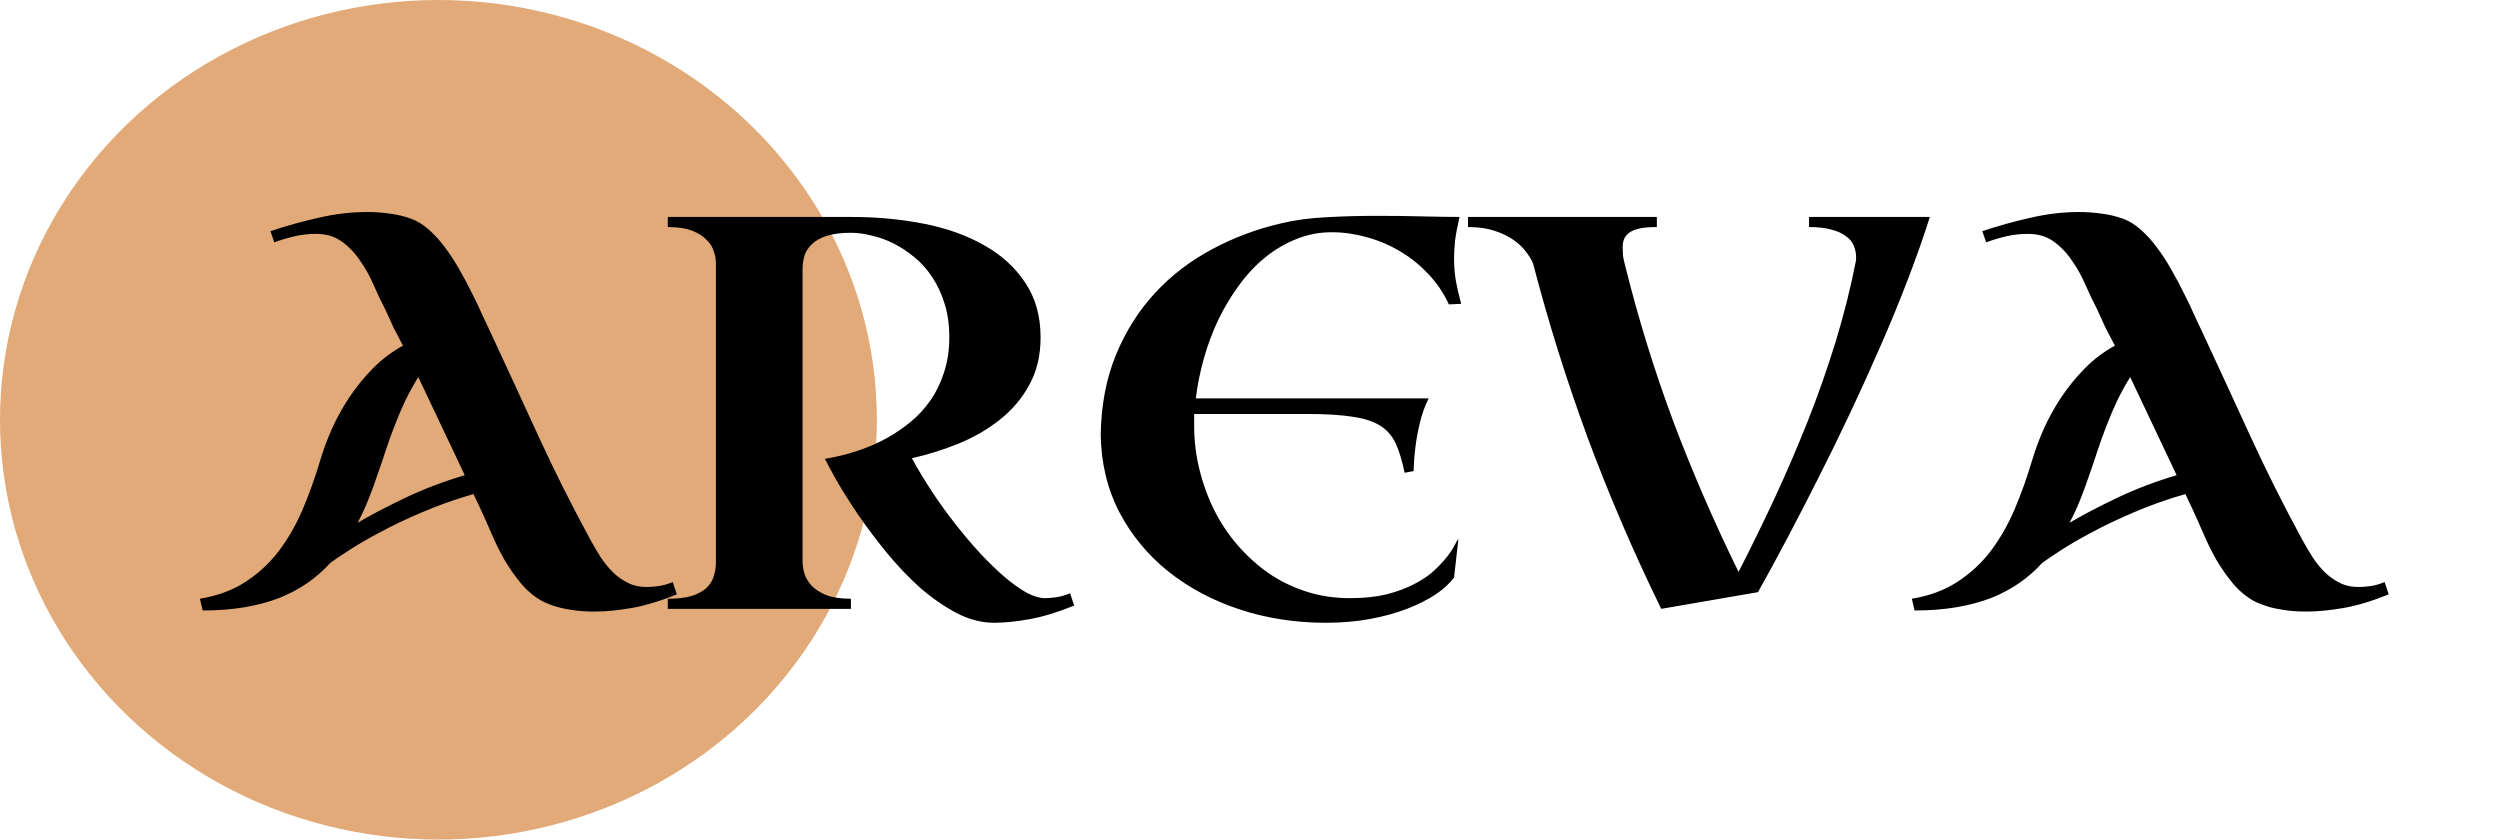 <svg width="134" height="45" viewBox="0 0 134 45" fill="none" xmlns="http://www.w3.org/2000/svg">
<ellipse cx="23.5" cy="22.5" rx="23.5" ry="22.5" fill="#E1AA78"/>
<path d="M36.278 31.857C35.389 32.219 34.579 32.463 33.846 32.59C33.114 32.717 32.455 32.78 31.869 32.78C31.4 32.78 30.995 32.751 30.653 32.692C30.311 32.644 30.018 32.58 29.774 32.502C29.491 32.414 29.247 32.316 29.041 32.209C28.612 31.965 28.236 31.647 27.914 31.257C27.591 30.866 27.298 30.446 27.035 29.997C26.781 29.548 26.551 29.084 26.346 28.605C26.141 28.127 25.941 27.678 25.746 27.258L25.379 26.481C24.393 26.765 23.47 27.092 22.611 27.463C21.761 27.824 21.004 28.186 20.34 28.547C19.676 28.898 19.115 29.226 18.656 29.528C18.206 29.821 17.889 30.036 17.704 30.173C17.342 30.573 16.937 30.93 16.488 31.242C16.039 31.555 15.536 31.823 14.979 32.048C14.422 32.263 13.802 32.429 13.119 32.546C12.435 32.663 11.683 32.722 10.863 32.722L10.716 32.092C11.664 31.936 12.479 31.633 13.163 31.184C13.856 30.734 14.452 30.183 14.95 29.528C15.448 28.864 15.873 28.122 16.224 27.302C16.576 26.472 16.888 25.598 17.162 24.68C17.318 24.152 17.523 23.596 17.777 23.01C18.041 22.424 18.353 21.857 18.714 21.311C19.085 20.754 19.505 20.236 19.974 19.758C20.453 19.27 20.995 18.859 21.6 18.527C21.434 18.215 21.268 17.897 21.102 17.575C20.946 17.243 20.794 16.911 20.648 16.579C20.443 16.188 20.238 15.759 20.033 15.29C19.828 14.812 19.584 14.372 19.3 13.972C19.027 13.562 18.7 13.22 18.319 12.946C17.948 12.673 17.484 12.536 16.927 12.536C16.537 12.536 16.151 12.58 15.77 12.668C15.399 12.756 15.043 12.863 14.701 12.99L14.496 12.39C15.345 12.106 16.205 11.867 17.074 11.672C17.953 11.467 18.822 11.364 19.681 11.364C20.091 11.364 20.497 11.393 20.897 11.452C21.297 11.501 21.683 11.594 22.054 11.73C22.377 11.848 22.689 12.043 22.992 12.316C23.294 12.58 23.582 12.897 23.856 13.268C24.129 13.63 24.383 14.021 24.618 14.44C24.862 14.86 25.086 15.28 25.291 15.7C25.506 16.12 25.697 16.52 25.863 16.901C26.039 17.272 26.19 17.595 26.317 17.868C27.176 19.714 28.031 21.564 28.88 23.42C29.73 25.266 30.643 27.087 31.62 28.884C31.795 29.206 31.981 29.523 32.176 29.836C32.381 30.148 32.606 30.427 32.85 30.671C33.104 30.915 33.382 31.11 33.685 31.257C33.988 31.403 34.33 31.472 34.71 31.462C34.847 31.462 35.033 31.447 35.267 31.418C35.511 31.389 35.775 31.315 36.058 31.198L36.278 31.857ZM22.42 20.212C22.166 20.622 21.932 21.047 21.717 21.486C21.512 21.926 21.322 22.375 21.146 22.834C20.97 23.283 20.809 23.732 20.663 24.182C20.516 24.631 20.37 25.061 20.223 25.471C20.077 25.92 19.916 26.359 19.74 26.789C19.574 27.209 19.383 27.619 19.169 28.02C19.901 27.59 20.76 27.141 21.747 26.672C22.733 26.203 23.788 25.803 24.911 25.471L22.42 20.212ZM57.577 32.458C56.688 32.819 55.887 33.063 55.174 33.19C54.461 33.317 53.831 33.381 53.285 33.381C52.601 33.381 51.917 33.2 51.234 32.839C50.56 32.477 49.906 32.019 49.271 31.462C48.646 30.895 48.055 30.27 47.498 29.587C46.942 28.903 46.439 28.234 45.99 27.58C45.55 26.926 45.174 26.33 44.862 25.793C44.559 25.256 44.344 24.855 44.217 24.592C45.458 24.387 46.566 24.016 47.542 23.479C47.962 23.244 48.373 22.966 48.773 22.643C49.173 22.321 49.53 21.94 49.842 21.501C50.155 21.061 50.404 20.559 50.589 19.992C50.785 19.426 50.882 18.781 50.882 18.059C50.882 17.404 50.799 16.813 50.633 16.286C50.467 15.749 50.248 15.275 49.974 14.865C49.701 14.445 49.383 14.089 49.022 13.796C48.661 13.493 48.285 13.244 47.894 13.049C47.503 12.854 47.108 12.712 46.708 12.624C46.317 12.526 45.951 12.477 45.609 12.477C45.091 12.477 44.662 12.531 44.32 12.639C43.988 12.746 43.724 12.893 43.529 13.078C43.334 13.254 43.197 13.464 43.119 13.708C43.05 13.942 43.016 14.191 43.016 14.455V30.056C43.016 30.251 43.045 30.466 43.104 30.7C43.172 30.934 43.294 31.154 43.47 31.359C43.656 31.564 43.919 31.74 44.261 31.887C44.603 32.023 45.052 32.092 45.609 32.092V32.634H35.794V32.092C36.312 32.092 36.737 32.043 37.069 31.945C37.401 31.838 37.665 31.696 37.86 31.52C38.055 31.335 38.187 31.125 38.255 30.891C38.334 30.656 38.373 30.407 38.373 30.143V14.089C38.373 13.893 38.334 13.684 38.255 13.459C38.187 13.234 38.055 13.029 37.86 12.844C37.674 12.648 37.416 12.487 37.084 12.36C36.752 12.233 36.322 12.17 35.794 12.17V11.628H45.609C46.996 11.628 48.304 11.75 49.535 11.994C50.765 12.238 51.839 12.624 52.757 13.151C53.685 13.669 54.417 14.338 54.955 15.158C55.502 15.969 55.775 16.945 55.775 18.088C55.775 19.055 55.575 19.899 55.174 20.622C54.784 21.345 54.261 21.965 53.607 22.482C52.962 23 52.225 23.43 51.395 23.771C50.575 24.104 49.735 24.367 48.876 24.562C49.208 25.168 49.574 25.773 49.974 26.379C50.374 26.984 50.794 27.565 51.234 28.122C51.673 28.679 52.113 29.196 52.552 29.675C53.002 30.153 53.436 30.573 53.856 30.934C54.276 31.286 54.666 31.564 55.028 31.77C55.399 31.965 55.726 32.062 56.009 32.062C56.146 32.062 56.331 32.048 56.566 32.019C56.81 31.989 57.074 31.916 57.357 31.799L57.577 32.458ZM77.66 16.315C77.376 15.7 77.005 15.153 76.546 14.675C76.097 14.196 75.589 13.791 75.023 13.459C74.466 13.127 73.876 12.878 73.251 12.712C72.626 12.536 72.005 12.448 71.39 12.448C70.716 12.448 70.082 12.57 69.486 12.814C68.89 13.049 68.334 13.376 67.816 13.796C67.308 14.206 66.844 14.699 66.424 15.275C66.004 15.842 65.633 16.457 65.311 17.121C64.999 17.775 64.74 18.464 64.535 19.186C64.33 19.909 64.183 20.632 64.095 21.355H76.576C76.371 21.765 76.214 22.199 76.107 22.658C75.999 23.107 75.921 23.527 75.873 23.918C75.814 24.377 75.78 24.821 75.77 25.251L75.287 25.339C75.16 24.714 75.003 24.196 74.818 23.786C74.632 23.376 74.354 23.054 73.983 22.819C73.612 22.585 73.114 22.424 72.489 22.336C71.874 22.238 71.068 22.189 70.072 22.189H64.007V22.819C64.007 23.61 64.1 24.387 64.286 25.148C64.471 25.91 64.735 26.638 65.077 27.331C65.418 28.015 65.838 28.645 66.336 29.221C66.835 29.797 67.391 30.3 68.006 30.73C68.622 31.149 69.295 31.477 70.028 31.711C70.76 31.945 71.537 32.062 72.357 32.062C73.099 32.062 73.753 31.994 74.32 31.857C74.886 31.711 75.374 31.53 75.785 31.315C76.205 31.101 76.556 30.866 76.839 30.612C77.123 30.349 77.357 30.1 77.543 29.865C77.728 29.631 77.865 29.426 77.953 29.25C78.05 29.064 78.124 28.942 78.172 28.884L77.938 30.949C77.713 31.262 77.386 31.564 76.957 31.857C76.527 32.141 76.014 32.399 75.418 32.634C74.832 32.858 74.173 33.039 73.441 33.176C72.709 33.312 71.918 33.381 71.068 33.381C69.437 33.381 67.894 33.142 66.439 32.663C64.994 32.184 63.719 31.506 62.616 30.627C61.522 29.748 60.648 28.688 59.994 27.448C59.349 26.198 59.017 24.807 58.998 23.273C59.027 21.691 59.3 20.27 59.818 19.011C60.345 17.741 61.044 16.638 61.913 15.7C62.791 14.753 63.812 13.972 64.974 13.356C66.136 12.731 67.376 12.268 68.695 11.965C69.388 11.799 70.184 11.691 71.082 11.643C71.981 11.594 72.884 11.569 73.793 11.569C74.671 11.569 75.497 11.579 76.268 11.599C77.049 11.618 77.704 11.628 78.231 11.628C78.124 12.087 78.045 12.497 77.997 12.858C77.957 13.21 77.938 13.542 77.938 13.854C77.938 14.294 77.972 14.704 78.04 15.085C78.109 15.456 78.202 15.856 78.319 16.286L77.66 16.315ZM78.685 11.628H88.807V12.17C88.436 12.17 88.133 12.194 87.899 12.243C87.665 12.292 87.479 12.365 87.342 12.463C87.206 12.56 87.108 12.678 87.049 12.814C87.001 12.941 86.976 13.088 86.976 13.254C86.976 13.391 86.981 13.537 86.991 13.693C87.01 13.84 87.044 14.001 87.093 14.177C87.796 17.018 88.656 19.807 89.671 22.541C90.697 25.266 91.869 27.971 93.187 30.656C93.841 29.377 94.486 28.059 95.121 26.701C95.755 25.334 96.351 23.947 96.908 22.541C97.464 21.135 97.962 19.714 98.402 18.278C98.841 16.833 99.203 15.388 99.486 13.942V13.796C99.486 13.562 99.442 13.347 99.354 13.151C99.266 12.946 99.12 12.775 98.915 12.639C98.719 12.492 98.46 12.38 98.138 12.302C97.826 12.214 97.435 12.17 96.966 12.17V11.628H103.441C103.099 12.702 102.704 13.825 102.254 14.997C101.805 16.169 101.317 17.355 100.79 18.557C100.272 19.748 99.73 20.944 99.164 22.145C98.597 23.347 98.026 24.514 97.45 25.646C96.883 26.77 96.327 27.849 95.78 28.884C95.233 29.919 94.715 30.871 94.227 31.74L89.041 32.634C87.557 29.597 86.244 26.54 85.101 23.464C83.968 20.388 82.992 17.272 82.171 14.118C82.084 13.913 81.952 13.698 81.776 13.474C81.61 13.249 81.385 13.039 81.102 12.844C80.819 12.648 80.477 12.487 80.077 12.36C79.686 12.233 79.222 12.17 78.685 12.17V11.628ZM128.036 31.857C127.147 32.219 126.336 32.463 125.604 32.59C124.872 32.717 124.212 32.78 123.626 32.78C123.158 32.78 122.752 32.751 122.411 32.692C122.069 32.644 121.776 32.58 121.532 32.502C121.249 32.414 121.004 32.316 120.799 32.209C120.37 31.965 119.994 31.647 119.671 31.257C119.349 30.866 119.056 30.446 118.792 29.997C118.539 29.548 118.309 29.084 118.104 28.605C117.899 28.127 117.699 27.678 117.503 27.258L117.137 26.481C116.151 26.765 115.228 27.092 114.369 27.463C113.519 27.824 112.762 28.186 112.098 28.547C111.434 28.898 110.873 29.226 110.414 29.528C109.964 29.821 109.647 30.036 109.461 30.173C109.1 30.573 108.695 30.93 108.246 31.242C107.796 31.555 107.293 31.823 106.737 32.048C106.18 32.263 105.56 32.429 104.876 32.546C104.193 32.663 103.441 32.722 102.621 32.722L102.474 32.092C103.421 31.936 104.237 31.633 104.92 31.184C105.614 30.734 106.209 30.183 106.708 29.528C107.206 28.864 107.63 28.122 107.982 27.302C108.333 26.472 108.646 25.598 108.919 24.68C109.076 24.152 109.281 23.596 109.535 23.01C109.798 22.424 110.111 21.857 110.472 21.311C110.843 20.754 111.263 20.236 111.732 19.758C112.21 19.27 112.752 18.859 113.358 18.527C113.192 18.215 113.026 17.897 112.86 17.575C112.704 17.243 112.552 16.911 112.406 16.579C112.201 16.188 111.996 15.759 111.791 15.29C111.585 14.812 111.341 14.372 111.058 13.972C110.785 13.562 110.458 13.22 110.077 12.946C109.706 12.673 109.242 12.536 108.685 12.536C108.294 12.536 107.909 12.58 107.528 12.668C107.157 12.756 106.8 12.863 106.458 12.99L106.253 12.39C107.103 12.106 107.962 11.867 108.832 11.672C109.71 11.467 110.58 11.364 111.439 11.364C111.849 11.364 112.254 11.393 112.655 11.452C113.055 11.501 113.441 11.594 113.812 11.73C114.134 11.848 114.447 12.043 114.75 12.316C115.052 12.58 115.34 12.897 115.614 13.268C115.887 13.63 116.141 14.021 116.375 14.44C116.62 14.86 116.844 15.28 117.049 15.7C117.264 16.12 117.455 16.52 117.621 16.901C117.796 17.272 117.948 17.595 118.075 17.868C118.934 19.714 119.789 21.564 120.638 23.42C121.488 25.266 122.401 27.087 123.377 28.884C123.553 29.206 123.739 29.523 123.934 29.836C124.139 30.148 124.364 30.427 124.608 30.671C124.862 30.915 125.14 31.11 125.443 31.257C125.746 31.403 126.087 31.472 126.468 31.462C126.605 31.462 126.791 31.447 127.025 31.418C127.269 31.389 127.533 31.315 127.816 31.198L128.036 31.857ZM114.178 20.212C113.924 20.622 113.69 21.047 113.475 21.486C113.27 21.926 113.08 22.375 112.904 22.834C112.728 23.283 112.567 23.732 112.42 24.182C112.274 24.631 112.127 25.061 111.981 25.471C111.834 25.92 111.673 26.359 111.498 26.789C111.332 27.209 111.141 27.619 110.926 28.02C111.659 27.59 112.518 27.141 113.504 26.672C114.491 26.203 115.545 25.803 116.668 25.471L114.178 20.212Z" fill="black"/>
</svg>
